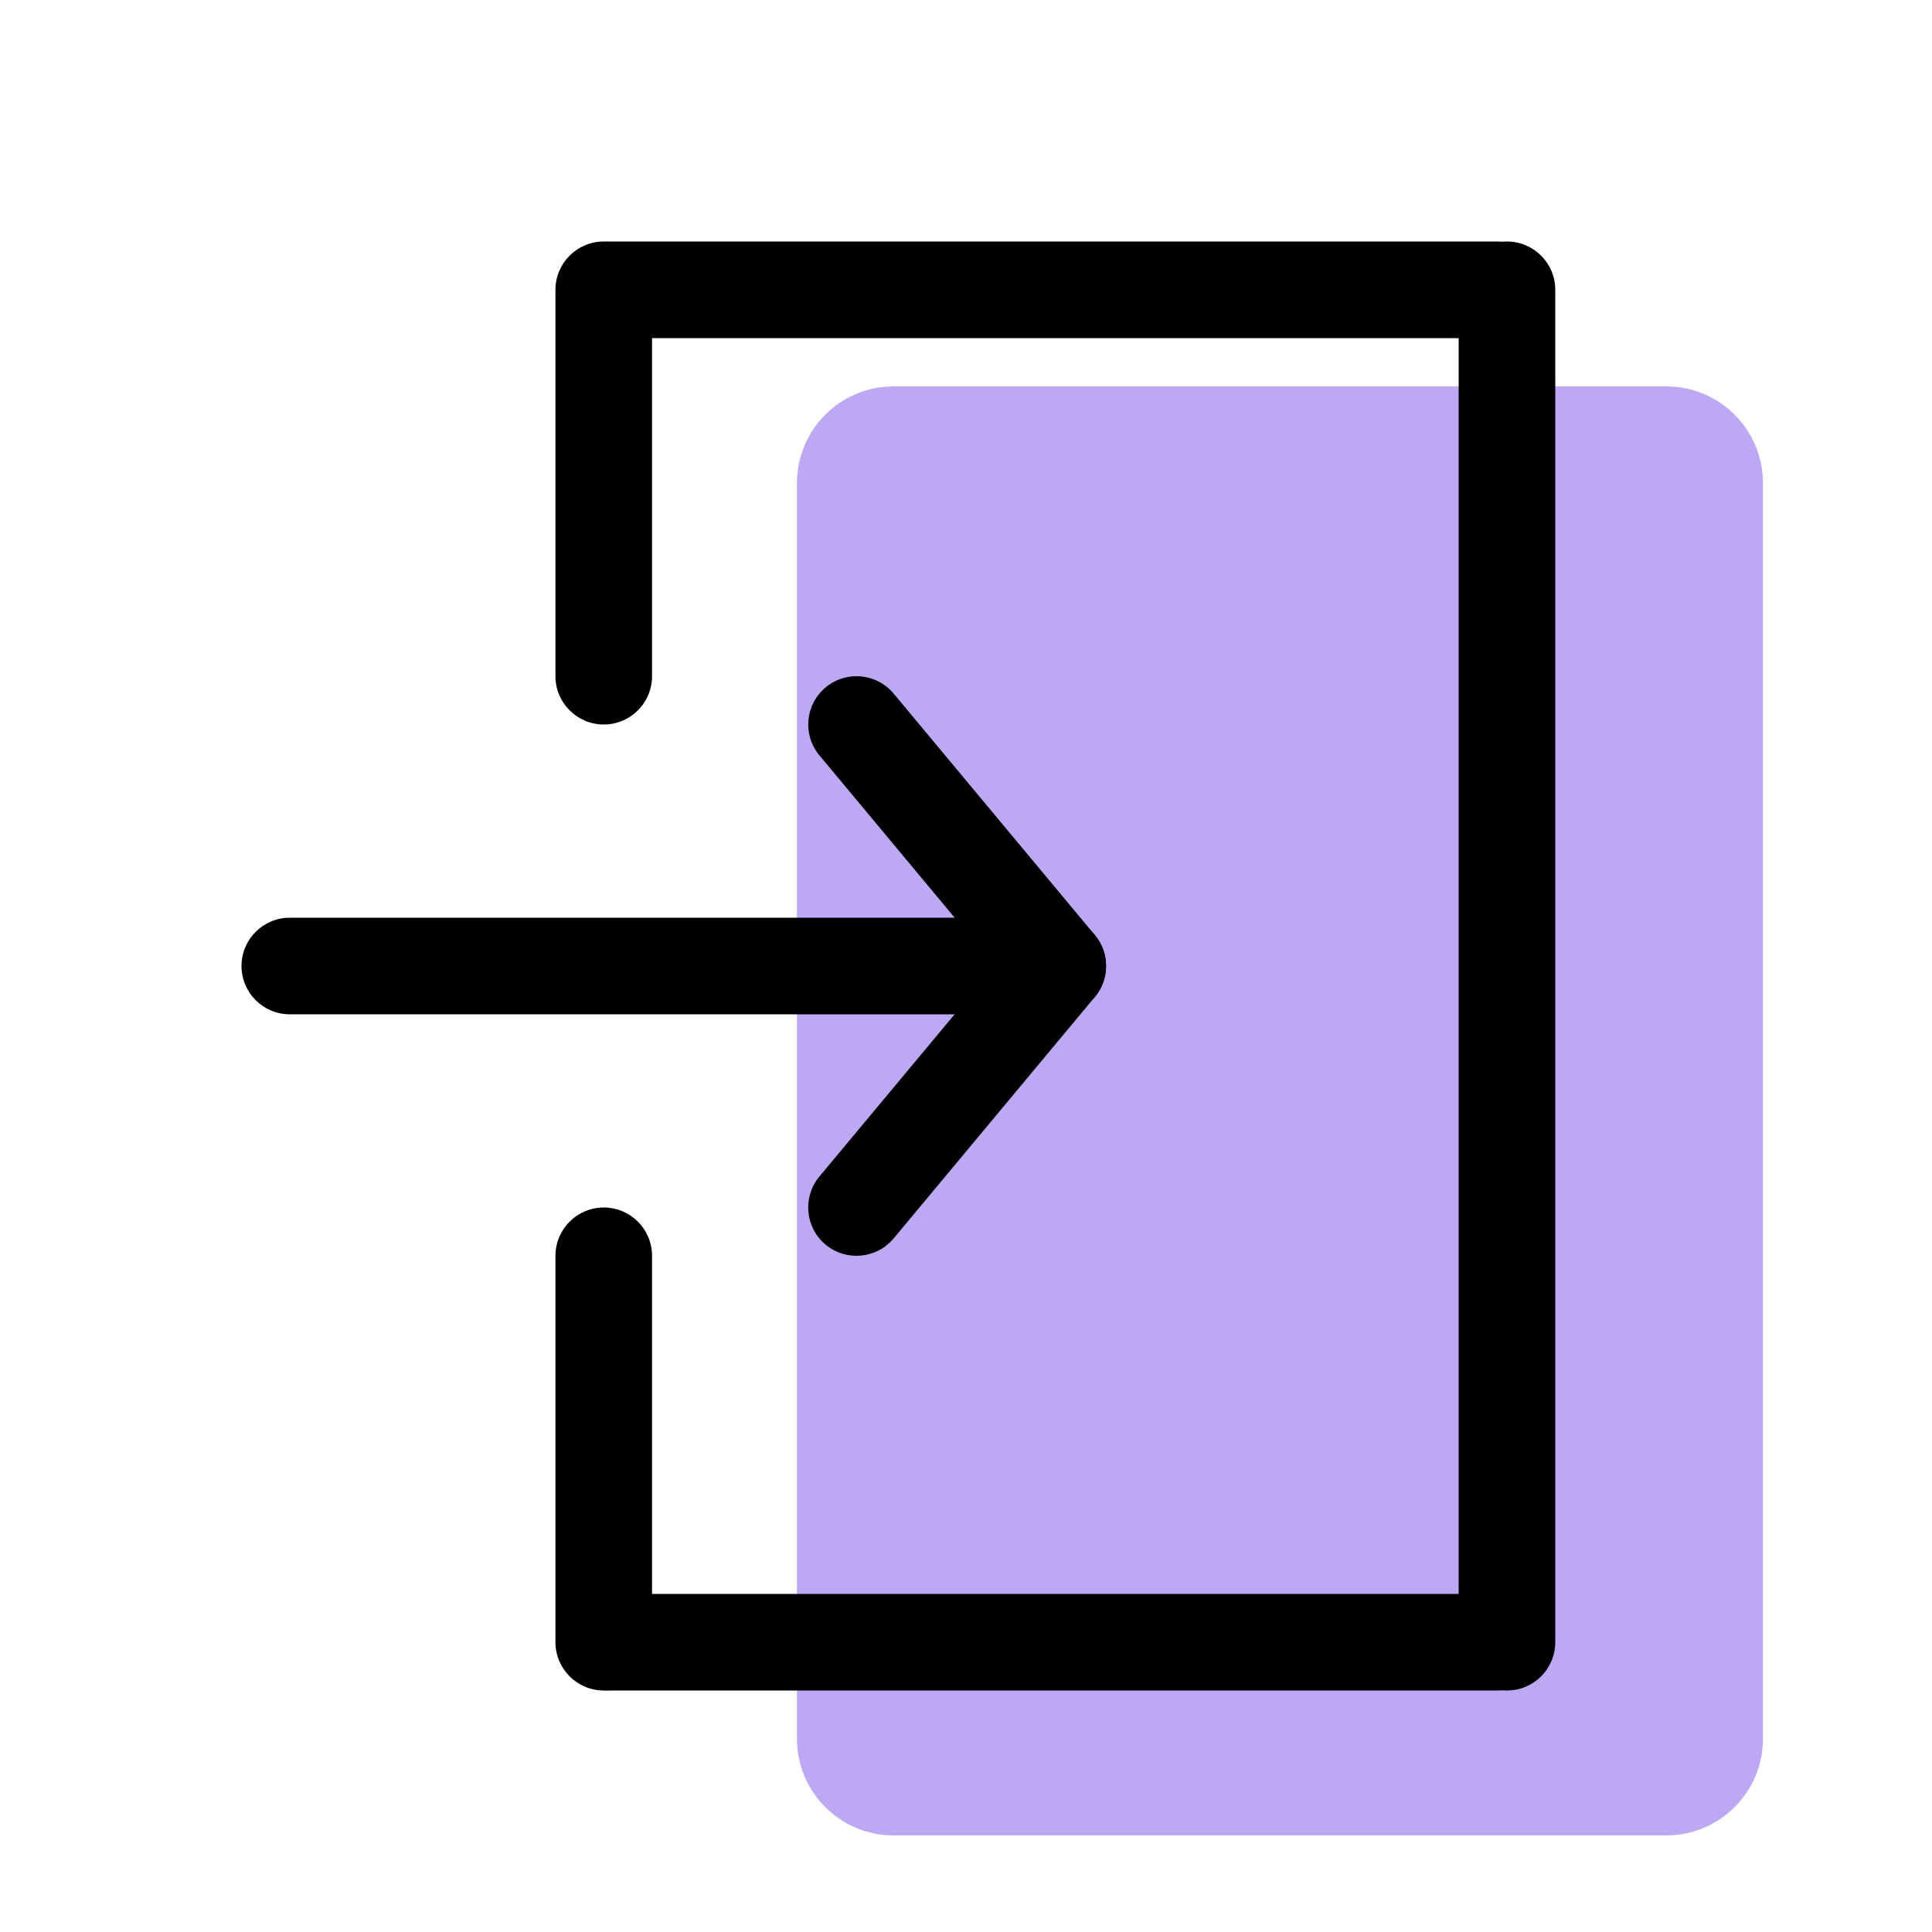 <svg width="20" height="20" viewBox="0 0 20 20" fill="none" xmlns="http://www.w3.org/2000/svg">
<g opacity="0.8">
<path d="M8.25 5C8.25 4.448 8.698 4 9.25 4H17.25C17.802 4 18.25 4.448 18.25 5V18C18.25 18.552 17.802 19 17.25 19H9.25C8.698 19 8.25 18.552 8.25 18V5Z" fill="#AB92F0"/>
</g>
<path fill-rule="evenodd" clip-rule="evenodd" d="M8.547 7.116C8.759 6.939 9.074 6.968 9.251 7.18L11.334 9.68C11.511 9.892 11.482 10.207 11.27 10.384C11.058 10.561 10.743 10.532 10.566 10.32L8.483 7.82C8.306 7.608 8.334 7.293 8.547 7.116Z" fill="black"/>
<path fill-rule="evenodd" clip-rule="evenodd" d="M8.546 12.884C8.334 12.707 8.306 12.392 8.482 12.18L10.566 9.68C10.743 9.468 11.058 9.439 11.27 9.616C11.482 9.793 11.511 10.108 11.334 10.32L9.251 12.82C9.074 13.032 8.759 13.061 8.546 12.884Z" fill="black"/>
<path fill-rule="evenodd" clip-rule="evenodd" d="M11 10C11 10.276 10.776 10.5 10.5 10.5L3 10.5C2.724 10.5 2.5 10.276 2.5 10C2.5 9.724 2.724 9.5 3 9.5L10.5 9.5C10.776 9.5 11 9.724 11 10Z" fill="black"/>
<path fill-rule="evenodd" clip-rule="evenodd" d="M16 17C16 17.276 15.776 17.5 15.5 17.5H6.3C6.024 17.5 5.8 17.276 5.8 17C5.8 16.724 6.024 16.5 6.3 16.5H15.5C15.776 16.5 16 16.724 16 17Z" fill="black"/>
<path fill-rule="evenodd" clip-rule="evenodd" d="M16 3C16 3.276 15.776 3.5 15.5 3.5L6.326 3.5C6.05 3.5 5.826 3.276 5.826 3C5.826 2.724 6.05 2.5 6.326 2.5L15.5 2.5C15.776 2.5 16 2.724 16 3Z" fill="black"/>
<path fill-rule="evenodd" clip-rule="evenodd" d="M6.25 17.5C5.974 17.5 5.75 17.276 5.75 17V13C5.75 12.724 5.974 12.5 6.25 12.5C6.526 12.5 6.75 12.724 6.75 13V17C6.75 17.276 6.526 17.5 6.25 17.5Z" fill="black"/>
<path fill-rule="evenodd" clip-rule="evenodd" d="M6.25 7.5C5.974 7.5 5.75 7.276 5.75 7V3C5.75 2.724 5.974 2.5 6.25 2.5C6.526 2.5 6.75 2.724 6.75 3V7C6.75 7.276 6.526 7.5 6.25 7.5Z" fill="black"/>
<path fill-rule="evenodd" clip-rule="evenodd" d="M15.6 17.5C15.324 17.5 15.1 17.276 15.1 17V3C15.1 2.724 15.324 2.5 15.6 2.5C15.876 2.5 16.1 2.724 16.1 3V17C16.1 17.276 15.876 17.5 15.6 17.5Z" fill="black"/>
</svg>
